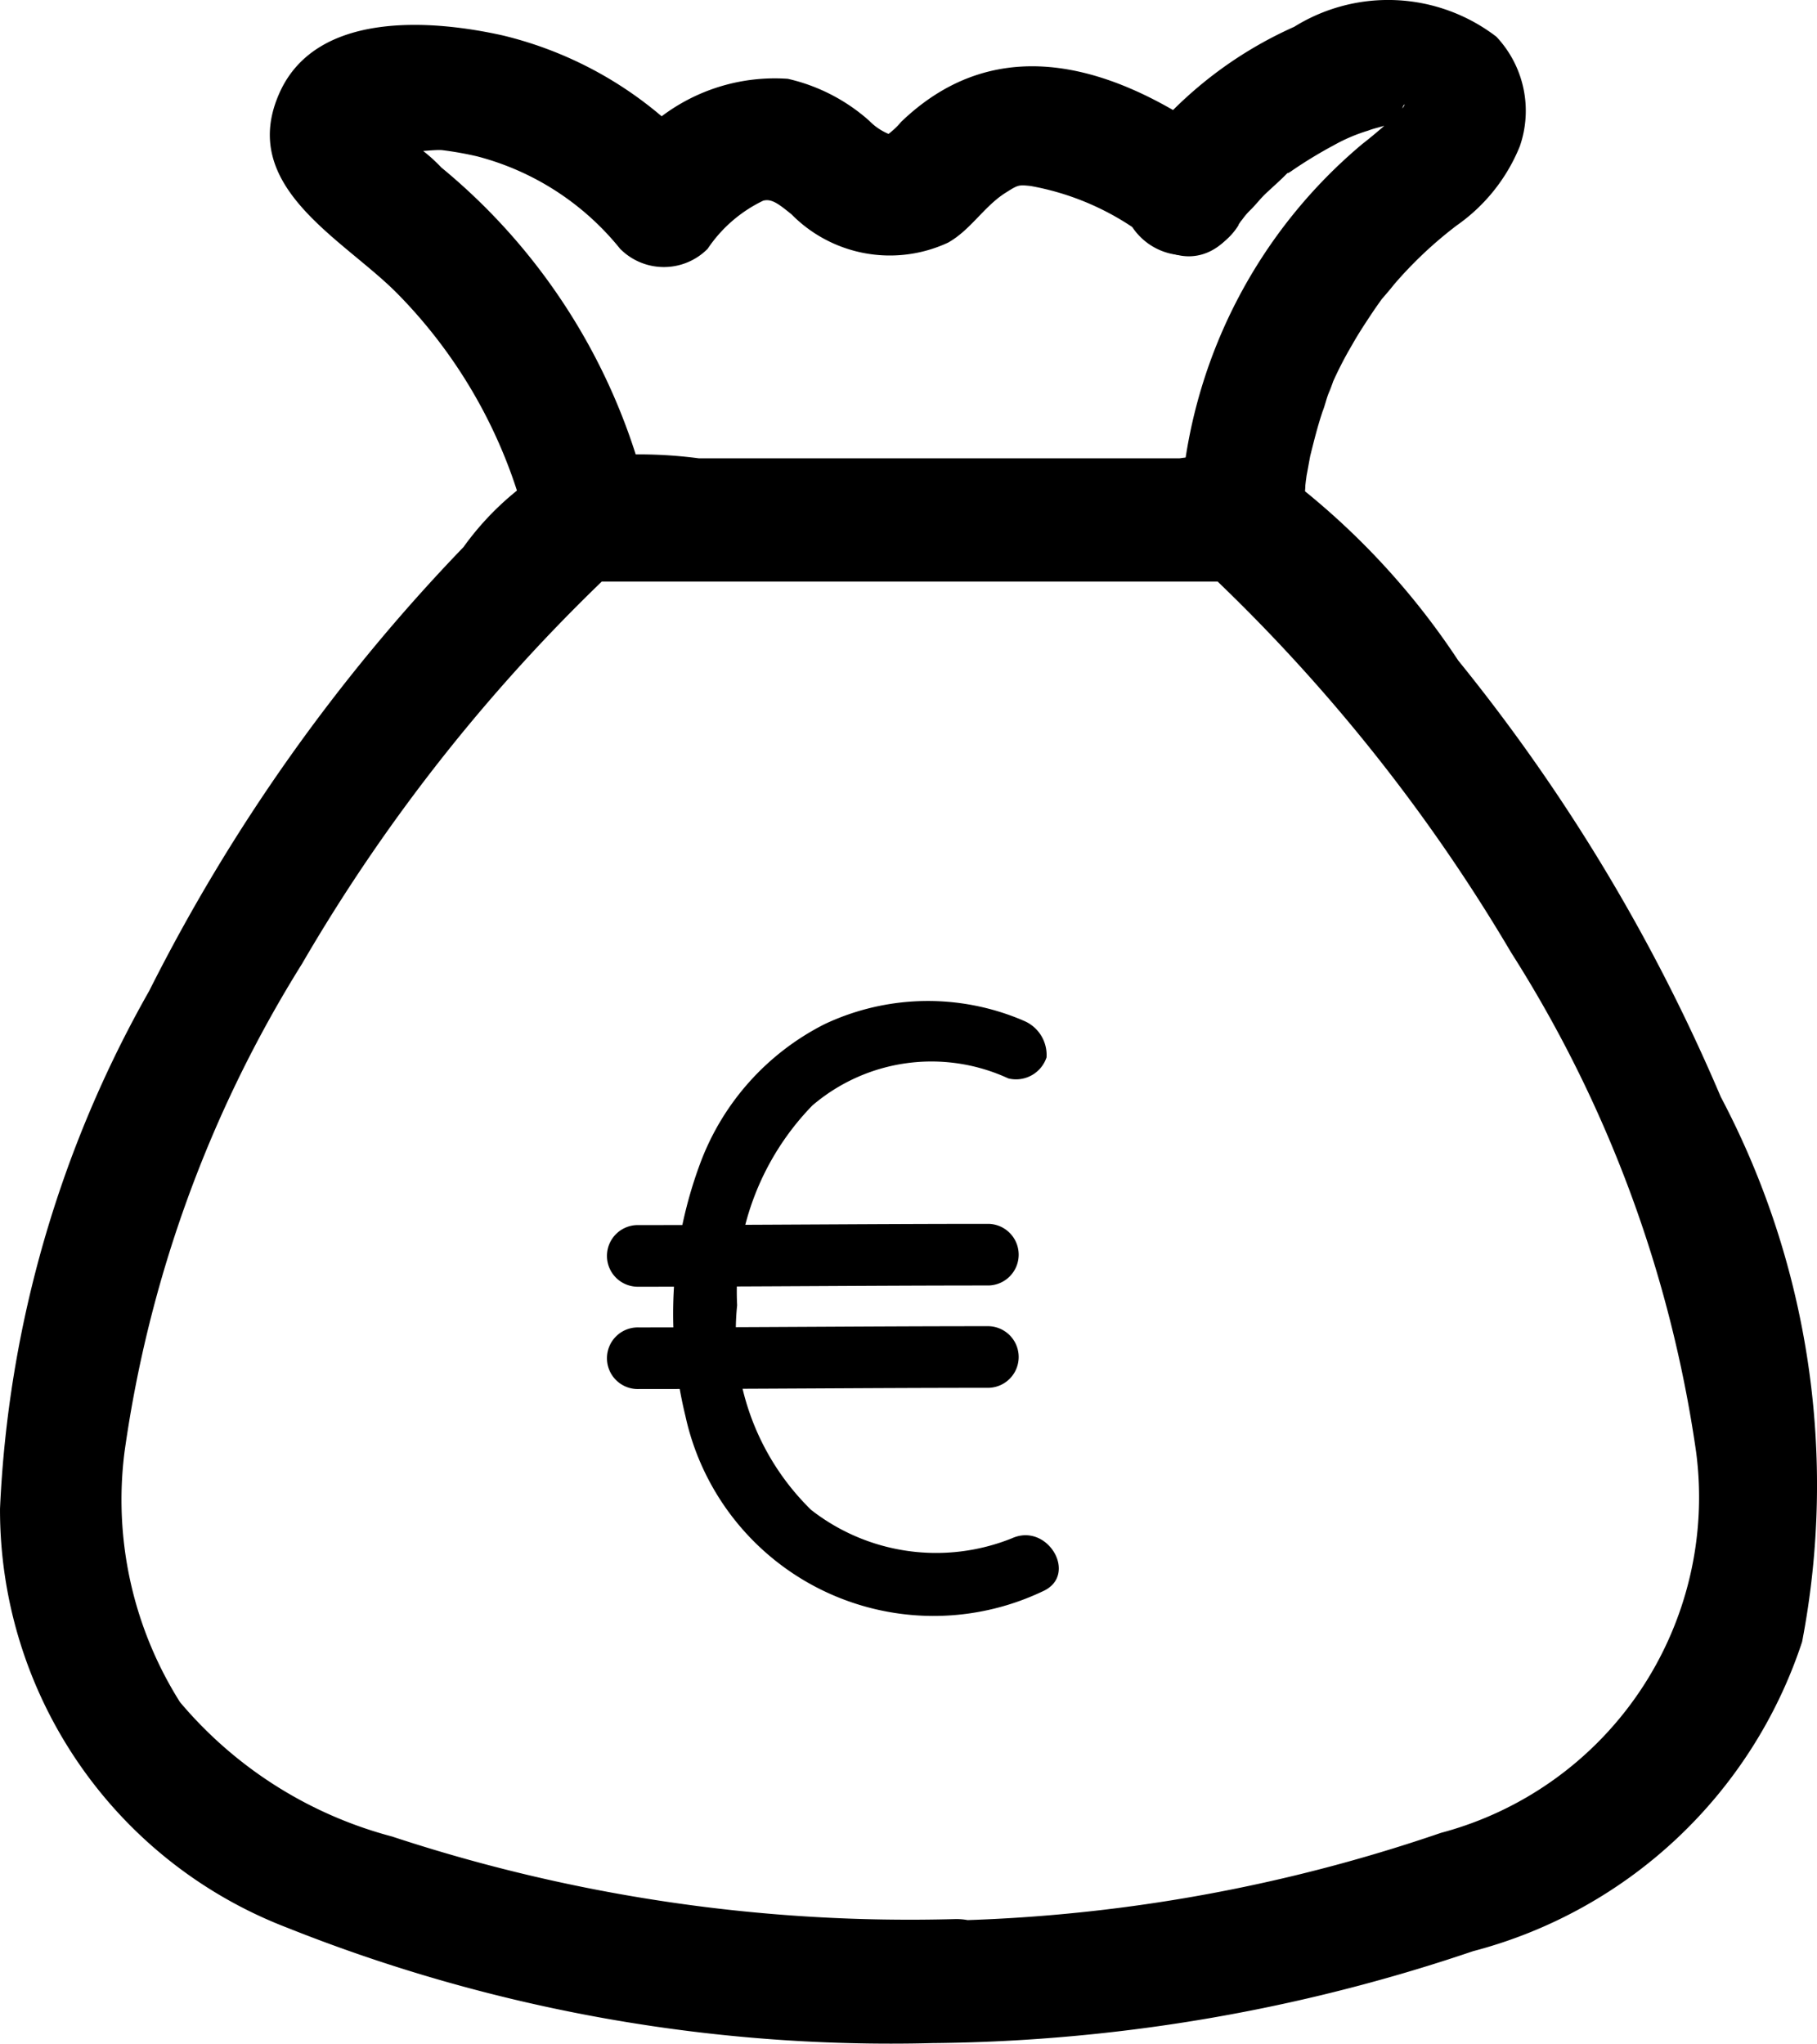 <svg xmlns="http://www.w3.org/2000/svg" width="98.861" height="111.18" viewBox="0 0 98.861 111.18">
  <g id="Group_601" data-name="Group 601" transform="translate(-481.237 -409.824)">
    <g id="Group_600" data-name="Group 600" transform="translate(481.237 409.826)">
      <g id="Group_65" data-name="Group 65" transform="translate(0.001 24.717)">
        <g id="Group_64" data-name="Group 64">
          <path id="Path_15" data-name="Path 15" d="M92.28,111.322a94.073,94.073,0,0,0,33.064-4.963A25.693,25.693,0,0,0,143.25,89.525a45.2,45.2,0,0,0-4.426-29.643,99.374,99.374,0,0,0-14.285-23.741,40.649,40.649,0,0,0-10.06-10.529,10.885,10.885,0,0,0-5.1-.469H83.226a25.15,25.15,0,0,0-7.444.134,15.64,15.64,0,0,0-5.365,4.695,98.542,98.542,0,0,0-17.1,24.144A62.686,62.686,0,0,0,45.2,82.282a24.345,24.345,0,0,0,15.626,22.8,88.648,88.648,0,0,0,36.35,6.237,3.354,3.354,0,1,0,0-6.707,89.868,89.868,0,0,1-30.649-4.493,22.661,22.661,0,0,1-11.535-7.31A20.629,20.629,0,0,1,51.974,79.2a67.877,67.877,0,0,1,9.658-26.558A95.6,95.6,0,0,1,79,30.843c-.8.335-1.61.671-2.347,1.006h36.081c-.8-.335-1.61-.671-2.347-1.006a94.6,94.6,0,0,1,17.035,21.193A68.756,68.756,0,0,1,137.483,79.2,18.892,18.892,0,0,1,123.6,99.921a88.527,88.527,0,0,1-31.253,4.762,3.353,3.353,0,0,0-.067,6.64Z" transform="translate(-45.2 -24.928)"/>
        </g>
      </g>
      <g id="Group_67" data-name="Group 67" transform="translate(61.09 -0.002)">
        <g id="Group_66" data-name="Group 66">
          <path id="Path_16" data-name="Path 16" d="M60.688,33.366c-.134.2-.134.134.134-.2a3.834,3.834,0,0,1,.469-.537c.268-.268.469-.537.738-.8s.738-.671,1.073-1.006,0,0,.469-.335a24.255,24.255,0,0,1,2.213-1.341,9.323,9.323,0,0,1,1.878-.8c.335-.134.738-.2,1.073-.335a3.46,3.46,0,0,1,.738-.134c-.268.067-.134.067.268,0-.2-.067-.134-.067,0,0s.2.067-.067-.067c.335.2.335.2.067,0a.61.61,0,0,1-.2-.469c-.134-.335.335-.671-.067-.134.2-.335-.134.134-.134.134a25,25,0,0,1-2.012,1.744,27.8,27.8,0,0,0-9.792,18.577A3.353,3.353,0,0,0,60.889,51a3.407,3.407,0,0,0,3.353-3.353c.067-.6,0,0,.067-.537.067-.335.134-.738.2-1.073.2-.8.4-1.61.671-2.414.134-.335.2-.671.335-1.006.067-.134.335-.872.2-.537A20.2,20.2,0,0,1,66.788,40c.335-.6.738-1.207,1.14-1.811.134-.2.469-.671.469-.671s.469-.537.671-.8a22.13,22.13,0,0,1,3.42-3.219,9.691,9.691,0,0,0,3.42-4.292,5.882,5.882,0,0,0-1.274-5.969,9.677,9.677,0,0,0-11-.537,22.011,22.011,0,0,0-8.853,7.176,3.428,3.428,0,1,0,5.9,3.487Z" transform="translate(-54.309 -21.242)"/>
        </g>
      </g>
      <g id="Group_69" data-name="Group 69" transform="translate(14.681 1.352)">
        <g id="Group_68" data-name="Group 68">
          <path id="Path_17" data-name="Path 17" d="M67.583,45.761A33.311,33.311,0,0,0,56.718,29.2a8.571,8.571,0,0,0-1.945-1.542c-.4-.671-.671-.6-.8.134-.4.537-.4.671,0,.469.335.268,2.28-.067,2.817,0a18.39,18.39,0,0,1,1.878.335,14.754,14.754,0,0,1,7.78,5.03,3.353,3.353,0,0,0,4.762,0,7.592,7.592,0,0,1,3.018-2.616c.469-.134.872.2,1.543.738a7.511,7.511,0,0,0,8.517,1.543c1.207-.671,1.945-1.945,3.085-2.683.738-.469.738-.469,1.408-.4a14.58,14.58,0,0,1,6.841,3.219c3.555,2.481,6.908-3.286,3.353-5.768-5.432-3.89-11.871-6.1-17.236-.939a4.212,4.212,0,0,1-.8.738c-.335.2.2,0,.335,0a3.179,3.179,0,0,1-1.274-.8,9.993,9.993,0,0,0-4.426-2.28,10.214,10.214,0,0,0-9.188,4.493h4.762A20.871,20.871,0,0,0,60.072,22.02c-3.89-.872-10.127-1.341-12.139,3.085-2.347,5.164,3.487,7.981,6.438,11a27.2,27.2,0,0,1,6.707,11.468c1.274,4.091,7.78,2.347,6.505-1.811Z" transform="translate(-47.389 -21.444)"/>
        </g>
      </g>
      <g id="Group_201" data-name="Group 201" transform="translate(33.065 54.455)">
        <g id="Group_196" data-name="Group 196" transform="translate(3.556)">
          <g id="Group_195" data-name="Group 195">
            <path id="Path_98" data-name="Path 98" d="M69.705,30.421a13.179,13.179,0,0,0-10.8.2A13.923,13.923,0,0,0,52.134,38.2a23.473,23.473,0,0,0-.8,13.749,13.822,13.822,0,0,0,19.449,9.523c1.945-.872.268-3.756-1.677-2.884A11.052,11.052,0,0,1,58.17,57.046a13.614,13.614,0,0,1-4.024-11.133,14.533,14.533,0,0,1,4.091-10.865A9.966,9.966,0,0,1,68.9,33.573a1.75,1.75,0,0,0,2.079-1.14A2.012,2.012,0,0,0,69.7,30.421Z" transform="translate(-50.66 -29.362)"/>
          </g>
        </g>
        <g id="Group_198" data-name="Group 198" transform="translate(0 12.124)">
          <g id="Group_197" data-name="Group 197">
            <path id="Path_99" data-name="Path 99" d="M51.807,34.59c6.371,0,12.742-.067,19.047-.067a1.677,1.677,0,0,0,0-3.353c-6.371,0-12.743.067-19.047.067a1.677,1.677,0,1,0,0,3.353Z" transform="translate(-50.13 -31.17)"/>
          </g>
        </g>
        <g id="Group_200" data-name="Group 200" transform="translate(0 17.691)">
          <g id="Group_199" data-name="Group 199">
            <path id="Path_100" data-name="Path 100" d="M51.807,35.42c6.371,0,12.742-.067,19.047-.067a1.677,1.677,0,0,0,0-3.353c-6.371,0-12.743.067-19.047.067a1.677,1.677,0,1,0,0,3.353Z" transform="translate(-50.13 -32)"/>
          </g>
        </g>
      </g>
    </g>
  </g>
</svg>
